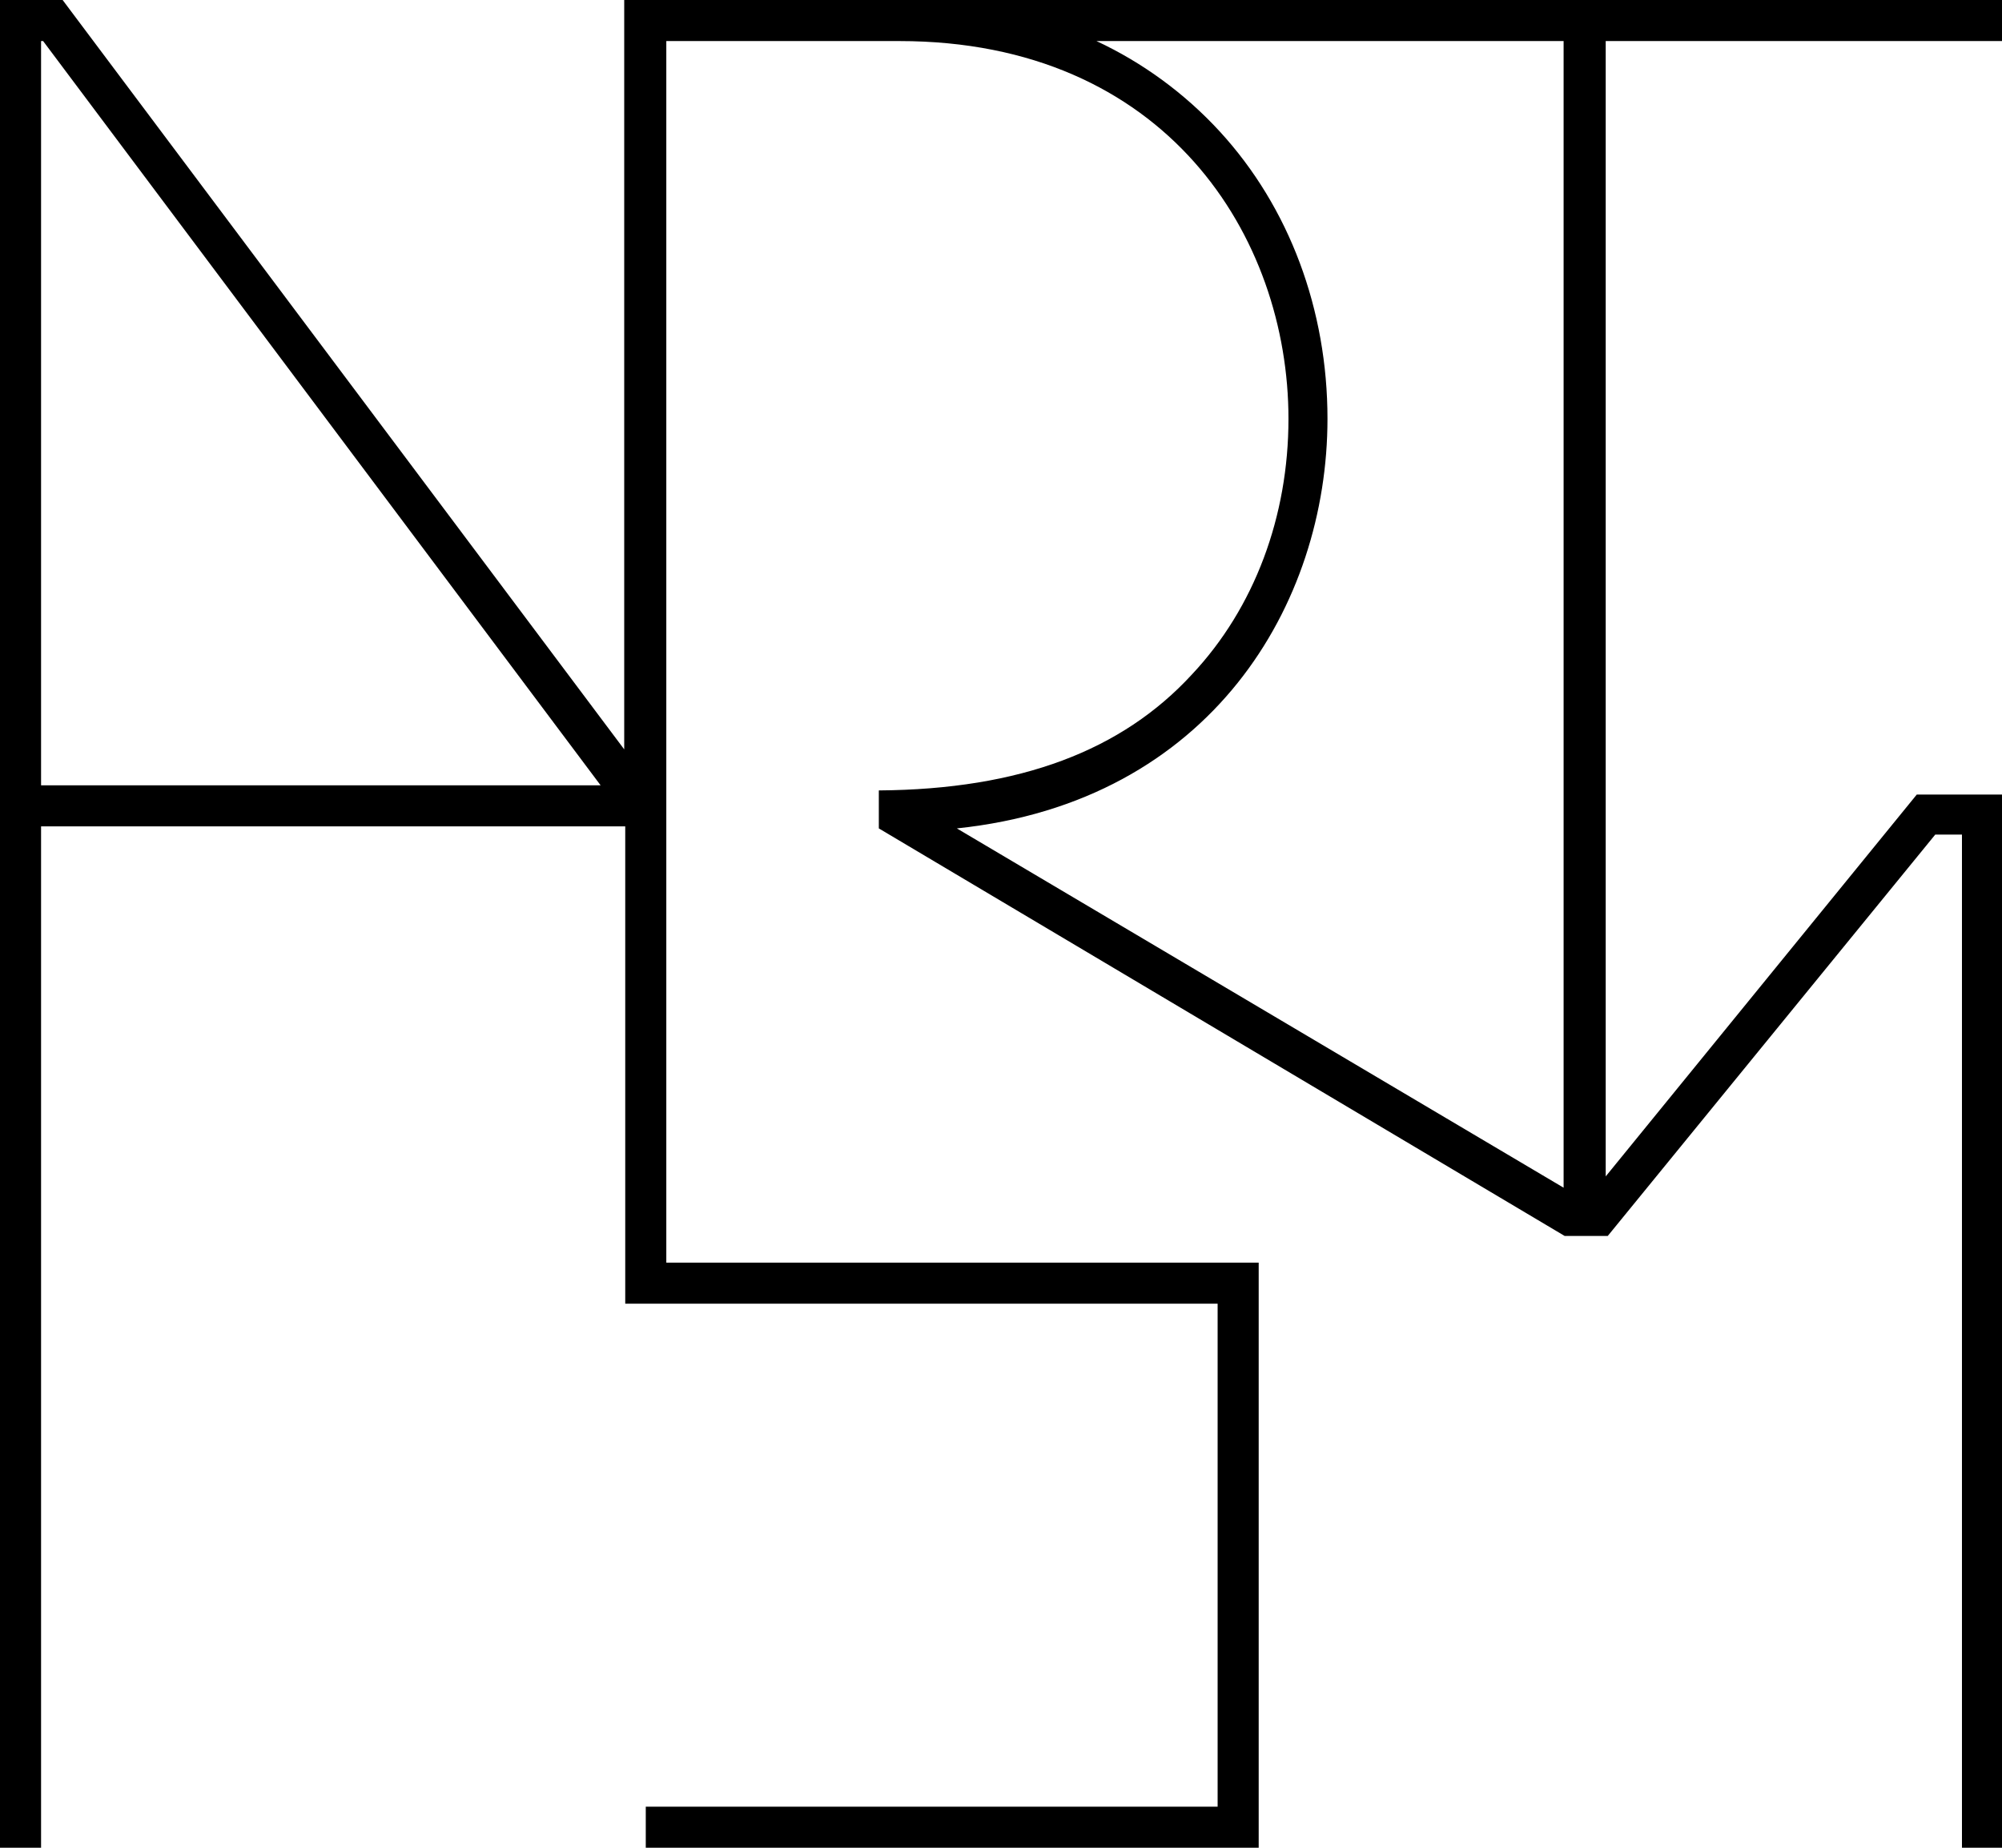 <svg xmlns="http://www.w3.org/2000/svg" width="195" height="180" viewBox="0 0 195 180"><path d="M195 4V0H60.8v73L6.1 0H0v180h4V80.5h56.9V127h57.7v49H62.9v4h59.7v-57H64.9V4h22.7c26 0 37.9 19.1 37.9 36.8 0 9.5-3.3 18.4-9.4 24.9-6.8 7.4-16.7 11.2-30.5 11.3v3.7l66.8 39.7h4.2l31.9-39.1h2.6V180h4V77.4h-8.4l-30.3 37.2V4H195zM4 76.5V4h.2l54.3 72.5H4zm148.3 39.2l-59.1-35c24.8-2.6 36.1-21.9 36.1-39.9 0-10.6-3.7-20.6-10.5-28-3.4-3.7-7.5-6.7-12-8.8h45.5v111.7z"/></svg>